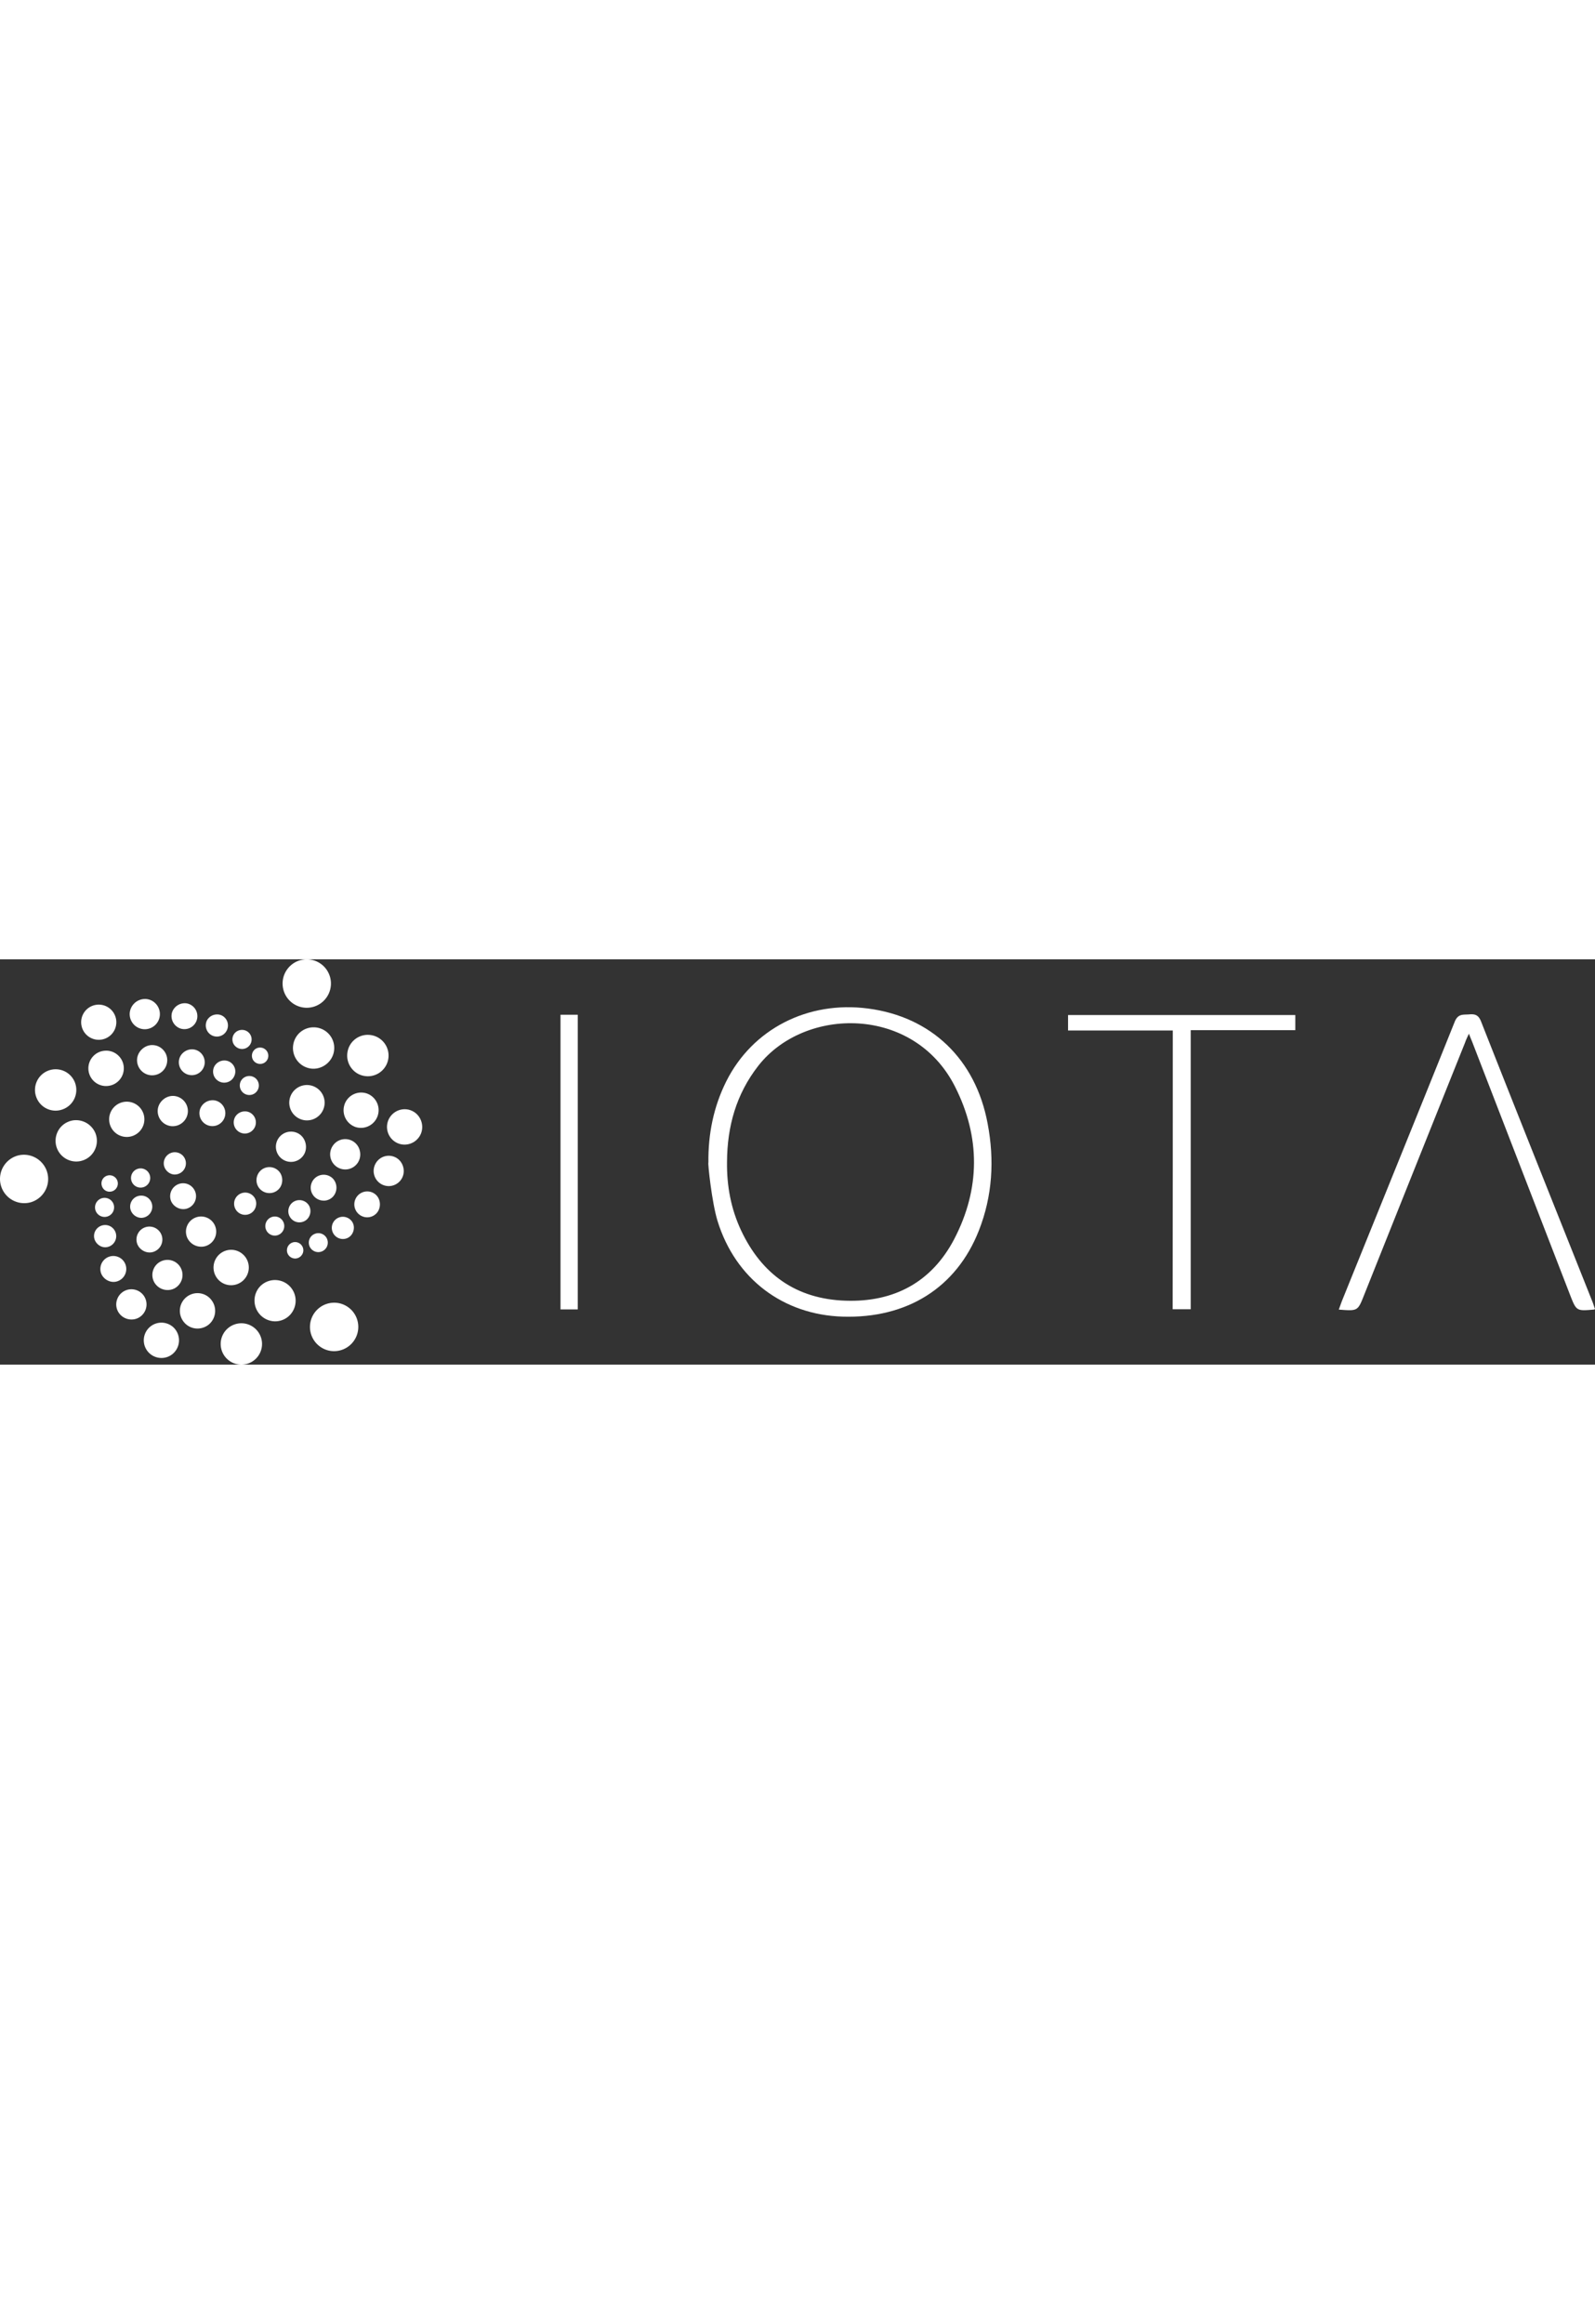 <svg xmlns="http://www.w3.org/2000/svg" width="500" fill="#ffffff" viewBox="0 0 2866.82 728.18">
  <rect x="0" y="0" width="2866.82" height="728.18" fill="#333333" stroke="none"/>
  <title>IOTA</title>
  <path
    d="M1307.06,364c-.59,42.83,7,84.12,25.25,123,37.1,79,99.17,123.36,187.69,126.33,87.28,3,155.11-33.44,195.55-110.92,46.87-90.14,47.17-183.32,1.25-273.76C1643.18,83,1447,84.48,1363.36,191.21c-39.86,50.94-56,109.15-56.3,172.76m-33.44,1.21c-.62-50.94,9.1-99.79,31.93-145.63,47.13-94.37,146.63-145.31,254.9-131.14,113.74,14.79,193.42,91,215,206.52,12.48,65.41,8.81,130.22-15.82,192.65-40.44,102.51-129,158-244.88,154.37-106.43-3.3-192.5-67.53-224.73-171.87-10.35-33.44-17.69-104.61-16.44-104.9"
    transform="translate(-0.33 0)"
  />
  <path
    d="M2867.15,628.38a8.74,8.74,0,0,1-2.13.92c-31.34,2.71-31.34,2.71-42.87-26.87Q2734.07,375,2646,147.21c-1.54-3.63-3.05-7.26-5.47-13.58-3.05,6.65-5.18,10.87-6.68,15.38q-91.24,227.49-181.91,454.67C2440.7,632,2440.7,632,2406.64,629.3c2.13-5.76,4-11.16,6.1-16.59,67.49-167,135.36-333.77,202.26-500.51,6.1-15,15.2-12.33,26.14-13.25,10.68-.92,16.73,1.21,21.32,13C2728.74,280.15,2796,448.1,2862.89,616c1.51,3.93,2.75,8.15,4.26,12.37"
    transform="translate(-0.33 0)"
  />
  <path
    d="M2108.25,127.89H1920V100.15h408.5v27.16h-188V628.7H2108c.29-165.82.29-331.94.29-500.81"
    transform="translate(-0.33 0)"
  />
  <rect x="1007.45" y="99.6" width="31.01" height="529.39" />
  <path d="M660.26,467Z" transform="translate(-0.33 0)" />
  <path d="M314.46,390Z" transform="translate(-0.33 0)" />
  <path d="M189.37,520.78Z" transform="translate(-0.33 0)" />
  <path d="M254.47,467.92Z" transform="translate(-0.33 0)" />
  <path d="M582,437.05Z" transform="translate(-0.33 0)" />
  <path
    d="M455.77,181.71a14.88,14.88,0,0,0,16.29,5.64,14.52,14.52,0,0,0,4.25-2,14.73,14.73,0,0,0-8.62-26.79,14.43,14.43,0,0,0-8.29,2.57,14.88,14.88,0,0,0-3.63,20.63"
    transform="translate(-0.33 0)"
  />
  <path
    d="M418.1,144.79a16.7,16.7,0,0,0,5.62,11.73A17.16,17.16,0,1,0,446.66,131a16.91,16.91,0,0,0-11.32-4.16,17.17,17.17,0,0,0-12.85,5.55,16.89,16.89,0,0,0-4.39,12.4"
    transform="translate(-0.33 0)"
  />
  <path
    d="M380.45,136.29a20.05,20.05,0,0,0,9.66,2.52,18.82,18.82,0,0,0,5.67-.84,19.52,19.52,0,0,0,11.76-9.48,20,20,0,0,0-7.75-27.16,19.11,19.11,0,0,0-9.22-2.28,20.65,20.65,0,0,0-17.92,10.11,20.15,20.15,0,0,0,7.8,27.13"
    transform="translate(-0.33 0)"
  />
  <path
    d="M325.56,124.63a23.57,23.57,0,0,0,12.77-.12,23.34,23.34,0,0,0-.11-44.81,21.14,21.14,0,0,0-5.92-.81,24.14,24.14,0,0,0-22.86,16.87,23.64,23.64,0,0,0,16.12,28.87"
    transform="translate(-0.33 0)"
  />
  <path
    d="M259.17,125.59a27.21,27.21,0,0,0,21.46-45.48A26.5,26.5,0,0,0,262,71.27h-1.33A27.66,27.66,0,0,0,233.45,97.1a27.2,27.2,0,0,0,25.72,28.49"
    transform="translate(-0.33 0)"
  />
  <path
    d="M146.72,118.66a31.6,31.6,0,1,0,25.72-36.78,31.59,31.59,0,0,0-25.72,36.78"
    transform="translate(-0.33 0)"
  />
  <path
    d="M461.2,238.12a17.16,17.16,0,0,0-1.34-24.21,17.41,17.41,0,0,0-24.05,1.22,17.12,17.12,0,0,0,12.67,28.66,17.76,17.76,0,0,0,4.91-.7,17.08,17.08,0,0,0,7.83-5"
    transform="translate(-0.33 0)"
  />
  <path
    d="M422.53,196.12a20,20,0,0,0-9.57-12,19.06,19.06,0,0,0-9.25-2.34A20.47,20.47,0,0,0,385.82,192,19.95,19.95,0,0,0,409,220.77a19.29,19.29,0,0,0,11.7-9.5,19.66,19.66,0,0,0,1.83-15.17"
    transform="translate(-0.33 0)"
  />
  <path
    d="M367.43,191.28a23.45,23.45,0,0,0-2.1-17.74,23.06,23.06,0,0,0-13.89-11,21.74,21.74,0,0,0-6-.84c-10.39,0-20,7.08-22.77,16.85a23.25,23.25,0,1,0,44.73,12.74"
    transform="translate(-0.33 0)"
  />
  <path
    d="M300.88,182.64a26.93,26.93,0,0,0-7-19.67,26.56,26.56,0,0,0-18.66-8.84,11.09,11.09,0,0,0-1.41-.06c-13.94,0-26.35,11.79-27.12,25.77a27.24,27.24,0,0,0,25.72,28.55h1.53a27,27,0,0,0,26.92-25.78"
    transform="translate(-0.33 0)"
  />
  <path
    d="M191.1,164.16a31.76,31.76,0,0,0-.32,63.52,33.52,33.52,0,0,0,9.45-1.36,31.77,31.77,0,0,0-9.13-62.2"
    transform="translate(-0.33 0)"
  />
  <path
    d="M66.2,249.22a37,37,0,0,0,34,22.68,36.2,36.2,0,0,0,10.39-1.53,39.33,39.33,0,0,0,4.23-1.5,37.13,37.13,0,1,0-48.66-19.74l0,.09"
    transform="translate(-0.33 0)"
  />
  <path
    d="M450,275.57a19,19,0,0,0-9.33-2.37,20.28,20.28,0,0,0-17.76,10.12,20,20,0,0,0,7.75,27.13,19.71,19.71,0,0,0,15.3,1.76,20,20,0,0,0,4-36.64"
    transform="translate(-0.33 0)"
  />
  <path
    d="M361.72,287.73A23.29,23.29,0,1,0,388.48,254a21,21,0,0,0-6-.84A24,24,0,0,0,359.7,269.9a23.39,23.39,0,0,0,2,17.83"
    transform="translate(-0.33 0)"
  />
  <path
    d="M338,274a27.28,27.28,0,0,0-25.77-28.55h-1.29c-14,0-26.45,11.79-27.14,25.77a27.22,27.22,0,0,0,25.67,28.61h1.34a26.91,26.91,0,0,0,7.72-1.13A27.38,27.38,0,0,0,338,274"
    transform="translate(-0.33 0)"
  />
  <path
    d="M228.21,319.14a31.45,31.45,0,0,0,5.48-.49,25.56,25.56,0,0,0,3.46-.81,31.67,31.67,0,1,0-8.94,1.3"
    transform="translate(-0.33 0)"
  />
  <path
    d="M171.75,340a37,37,0,0,0-.25-28.43A37.82,37.82,0,0,0,137.08,289a35.61,35.61,0,0,0-14.21,2.92,36.58,36.58,0,0,0-19.94,20.19,37.22,37.22,0,0,0,34.39,51.17,36.12,36.12,0,0,0,10.48-1.53A36.81,36.81,0,0,0,171.75,340"
    transform="translate(-0.33 0)"
  />
  <path
    d="M78.52,369.07a43.67,43.67,0,0,0-35.19-17.95,42.87,42.87,0,0,0-12.22,1.79,43.56,43.56,0,0,0,24.63,83.56,43.55,43.55,0,0,0,22.78-67.4"
    transform="translate(-0.33 0)"
  />
  <path
    d="M545.49,521.52A14.89,14.89,0,0,0,530.76,508a9.07,9.07,0,0,0-1.28.06,14.74,14.74,0,0,0-13,11.33,15.66,15.66,0,0,0-.36,4.73,14.87,14.87,0,0,0,14.62,13.44,9.07,9.07,0,0,0,1.28-.06,14.78,14.78,0,0,0,10-5.26,14.59,14.59,0,0,0,3.49-10.72"
    transform="translate(-0.33 0)"
  />
  <path
    d="M555.84,505.09a17.06,17.06,0,1,0,32.88-1.24,16.69,16.69,0,0,0-8.48-10,17,17,0,0,0-7.67-1.88,16.14,16.14,0,0,0-5.29.89,16.81,16.81,0,0,0-11.43,12.25"
    transform="translate(-0.33 0)"
  />
  <path
    d="M597.26,477.83A20.09,20.09,0,0,0,611.8,501.9a19.83,19.83,0,0,0,4.91.61,19.51,19.51,0,0,0,10.17-2.86c9.09-5.52,12.28-18.38,6.82-27.48a20.19,20.19,0,0,0-17.15-9.62,19.87,19.87,0,0,0-19.29,15.28"
    transform="translate(-0.33 0)"
  />
  <path
    d="M660.26,463.54A23.05,23.05,0,0,0,676.38,457c8.84-8.61,9.08-24.07.49-33.05A23,23,0,0,0,660.21,417a23.27,23.27,0,0,0-.39,46.53Z"
    transform="translate(-0.33 0)"
  />
  <path
    d="M721.76,395c8-12.36,4.31-29.61-8-37.7a27,27,0,0,0-37.35,7.95l-.09.14a27.93,27.93,0,0,0-3.63,8.43A27.2,27.2,0,0,0,699,407.44,27.08,27.08,0,0,0,721.76,395"
    transform="translate(-0.33 0)"
  />
  <path
    d="M738.48,271.24a31.43,31.43,0,0,0-10.78-1.91,31.94,31.94,0,0,0-29.89,21,28.26,28.26,0,0,0-1,3.38,31.83,31.83,0,0,0,20,37.33,31.3,31.3,0,0,0,10.67,1.87A31.93,31.93,0,0,0,757.38,312c5.81-16.56-2.67-34.82-18.9-40.71"
    transform="translate(-0.33 0)"
  />
  <path
    d="M477.69,475.31a17.11,17.11,0,0,0,12.64,20.62,16.85,16.85,0,0,0,3.94.47,17.26,17.26,0,0,0,5.38-.87,17.24,17.24,0,0,0,2.58-31.46l-.13-.07a16.57,16.57,0,0,0-7.77-1.91,17.11,17.11,0,0,0-16.64,13.24"
    transform="translate(-0.33 0)"
  />
  <path
    d="M533.67,472a20.06,20.06,0,0,0,15.13-2.31c9.14-5.57,12.25-18.17,6.77-27.53a20.09,20.09,0,0,0-17.16-9.51,19.81,19.81,0,0,0-19.28,15.26,19.37,19.37,0,0,0,2.34,14.94,19.74,19.74,0,0,0,12.2,9.15"
    transform="translate(-0.33 0)"
  />
  <path
    d="M582,433.62a23.15,23.15,0,0,0,16.21-6.56,24,24,0,0,0,.54-33,23.26,23.26,0,1,0-17,39.48Z"
    transform="translate(-0.33 0)"
  />
  <path
    d="M643.6,365.12a27,27,0,0,0,3.6-20.37,26.86,26.86,0,0,0-49.13-9.11,27.19,27.19,0,0,0,22.75,41.9,27.41,27.41,0,0,0,5.78-.61,27,27,0,0,0,17-11.78"
    transform="translate(-0.33 0)"
  />
  <path
    d="M638.69,301.1a31.81,31.81,0,0,0,21.66-59.81,31.69,31.69,0,0,0-40.61,19,33.7,33.7,0,0,0-1,3.53,31.82,31.82,0,0,0,20,37.24"
    transform="translate(-0.33 0)"
  />
  <path
    d="M657,209.82a32.71,32.71,0,0,0,4.53.29A37.19,37.19,0,0,0,666,136a40.72,40.72,0,0,0-4.55-.29,36.83,36.83,0,0,0-36,28.29,44,44,0,0,0-.79,4.42A37,37,0,0,0,632.35,196,36.5,36.5,0,0,0,657,209.82"
    transform="translate(-0.33 0)"
  />
  <path
    d="M460.22,443.67a19.73,19.73,0,0,0-2.07-14.91,19.95,19.95,0,0,0-36.49,5.58A20.37,20.37,0,0,0,424,449.48a19.78,19.78,0,0,0,36.25-5.81"
    transform="translate(-0.33 0)"
  />
  <path
    d="M484.66,420h0a22.9,22.9,0,0,0,16.09-6.5c8.89-8.61,9.19-24,.6-33a23.21,23.21,0,0,0-32.82-.74l-.1.1A23.93,23.93,0,0,0,462,391.27,23.19,23.19,0,0,0,484.66,420"
    transform="translate(-0.33 0)"
  />
  <path
    d="M508.67,359.61a27.14,27.14,0,0,0,37.52-8.08h0c7.85-12.16,4.09-29.73-8-37.59a27.2,27.2,0,0,0-29.56,45.67"
    transform="translate(-0.33 0)"
  />
  <path
    d="M562.8,227.73a31.76,31.76,0,0,0-21.56,59.75A30.89,30.89,0,0,0,552,289.39a31.77,31.77,0,0,0,10.8-61.66"
    transform="translate(-0.33 0)"
  />
  <path
    d="M568.46,122.45a39.8,39.8,0,0,0-4.5-.26,36.9,36.9,0,0,0-36,28.43,31.93,31.93,0,0,0-.77,4.22,37.16,37.16,0,0,0,32.3,41.46,36,36,0,0,0,4.28.26c18.6,0,34.83-14.36,37-32.68a37,37,0,0,0-32-41.4l-.27,0"
    transform="translate(-0.33 0)"
  />
  <path
    d="M551.66,87.05a39.8,39.8,0,0,0,4.63-.26A43.52,43.52,0,0,0,551.79,0c-1.52,0-3.08.09-4.61.23a43.63,43.63,0,0,0-37.72,33.11,44.48,44.48,0,0,0-.95,14.77,43.44,43.44,0,0,0,43.15,38.94"
    transform="translate(-0.33 0)"
  />
  <path
    d="M207.48,392a14.73,14.73,0,0,0-23.43,4.42,15,15,0,0,0-.43,11.29,14.53,14.53,0,0,0,7.5,8.41,14.25,14.25,0,0,0,6.19,1.39h0A14.76,14.76,0,0,0,207.48,392"
    transform="translate(-0.33 0)"
  />
  <path
    d="M191.83,428.92A17.14,17.14,0,1,0,205,449.43l0-.11A17,17,0,0,0,192.16,429l-.34-.07"
    transform="translate(-0.33 0)"
  />
  <path
    d="M189.65,517.35A20,20,0,0,0,203,482.87a19.63,19.63,0,0,0-13.55-5.49,20.09,20.09,0,0,0-14.54,6.07,19.72,19.72,0,0,0-5.56,14.22c.21,10.48,9.6,19.67,20,19.67Z"
    transform="translate(-0.33 0)"
  />
  <path
    d="M204.49,579.56a20.66,20.66,0,0,0,5.19-.63A23.32,23.32,0,0,0,204,533a22.15,22.15,0,0,0-5.67.72A23.33,23.33,0,0,0,181.42,562c2.54,10,12.44,17.59,23.07,17.59"
    transform="translate(-0.33 0)"
  />
  <path
    d="M248.83,644.24a27.2,27.2,0,1,0-38.26-32.45,26.75,26.75,0,0,0,1.69,20.6,27.58,27.58,0,0,0,24.57,14.71,26.33,26.33,0,0,0,12-2.84"
    transform="translate(-0.33 0)"
  />
  <path
    d="M314.66,664a29.68,29.68,0,0,0-2.42-2.6,31.72,31.72,0,1,0-21.6,54.81,31.33,31.33,0,0,0,20.18-7.37A32,32,0,0,0,314.66,664"
    transform="translate(-0.33 0)"
  />
  <path
    d="M256.76,376a16.34,16.34,0,0,0-3.55-.37,17.26,17.26,0,1,0,3.55.4"
    transform="translate(-0.33 0)"
  />
  <path
    d="M254.62,464.49A20.06,20.06,0,0,0,267.91,430a19.5,19.5,0,0,0-13.45-5.44h-.71a19.58,19.58,0,0,0-13.94,6,20.11,20.11,0,0,0-5.56,14.3c.22,10.64,9.49,19.62,20.21,19.62Z"
    transform="translate(-0.33 0)"
  />
  <path
    d="M248.92,491.51a23.12,23.12,0,0,0-2.57,17.59c2.49,10,12.36,17.6,23,17.6a20.8,20.8,0,0,0,5.21-.67,23.28,23.28,0,1,0-22.41-38.77,23,23,0,0,0-3.23,4.25"
    transform="translate(-0.33 0)"
  />
  <path
    d="M275.5,558.82a27,27,0,0,0,1.67,20.63,27.59,27.59,0,0,0,24.57,14.73h0a26.64,26.64,0,0,0,11.89-2.8,27.31,27.31,0,0,0,11.78-36.61,26.38,26.38,0,0,0-5.48-7.39A26.85,26.85,0,0,0,301.3,540a27.38,27.38,0,0,0-12.3,2.95,26.81,26.81,0,0,0-13.5,15.89"
    transform="translate(-0.33 0)"
  />
  <path
    d="M379.58,611.15a35.93,35.93,0,0,0-2.51-2.72,31.42,31.42,0,0,0-21.74-8.67A31.77,31.77,0,0,0,331.09,652a31.38,31.38,0,0,0,24.19,11.35A32.29,32.29,0,0,0,375.74,656a31.86,31.86,0,0,0,3.84-44.81"
    transform="translate(-0.33 0)"
  />
  <path
    d="M459.92,664.28a39.14,39.14,0,0,0-3.41-2.89,36.85,36.85,0,0,0-22.29-7.51,32.69,32.69,0,0,0-5.32.4,37.16,37.16,0,1,0,31,10"
    transform="translate(-0.33 0)"
  />
  <path
    d="M314.91,386.6a20.06,20.06,0,0,0,13.45-34.47,20.31,20.31,0,0,0-14.07-5.54A20,20,0,0,0,294.67,367v0c.2,10.46,9.44,19.64,19.81,19.64Z"
    transform="translate(-0.33 0)"
  />
  <path
    d="M306.79,431.22c2.48,10,12.36,17.62,23,17.62a22.37,22.37,0,0,0,5.15-.6A23.33,23.33,0,0,0,352,420a24.15,24.15,0,0,0-6.57-11.24,23.17,23.17,0,0,0-16-6.44,22.38,22.38,0,0,0-5.7.72,23.34,23.34,0,0,0-16.89,28.23"
    transform="translate(-0.33 0)"
  />
  <path
    d="M337.62,501.69a27.65,27.65,0,0,0,24.55,14.65h0A26,26,0,0,0,374,513.51a27.18,27.18,0,1,0-36.52-12,1.19,1.19,0,0,0,.08.16"
    transform="translate(-0.33 0)"
  />
  <path
    d="M391.51,574.2a31.47,31.47,0,0,0,24.19,11.33,31.82,31.82,0,0,0,24.38-52.27,29,29,0,0,0-2.42-2.54,31.54,31.54,0,0,0-42.28-1.33,32,32,0,0,0-3.87,44.81"
    transform="translate(-0.33 0)"
  />
  <path
    d="M524.33,635.56A37.13,37.13,0,0,0,468,587.42a35,35,0,0,0-2.9,3.41,37.37,37.37,0,0,0,29.6,59.58,38.63,38.63,0,0,0,5.15-.35,36.72,36.72,0,0,0,24.52-14.5"
    transform="translate(-0.33 0)"
  />
  <path
    d="M630.8,628.89a43.82,43.82,0,0,0-12.3-8.23,42.56,42.56,0,0,0-17.5-3.73,43.56,43.56,0,0,0-30,75.12,44.15,44.15,0,0,0,12.33,8.24A42.76,42.76,0,0,0,600.8,704a43.6,43.6,0,0,0,30-75.15"
    transform="translate(-0.33 0)"
  />
</svg>
